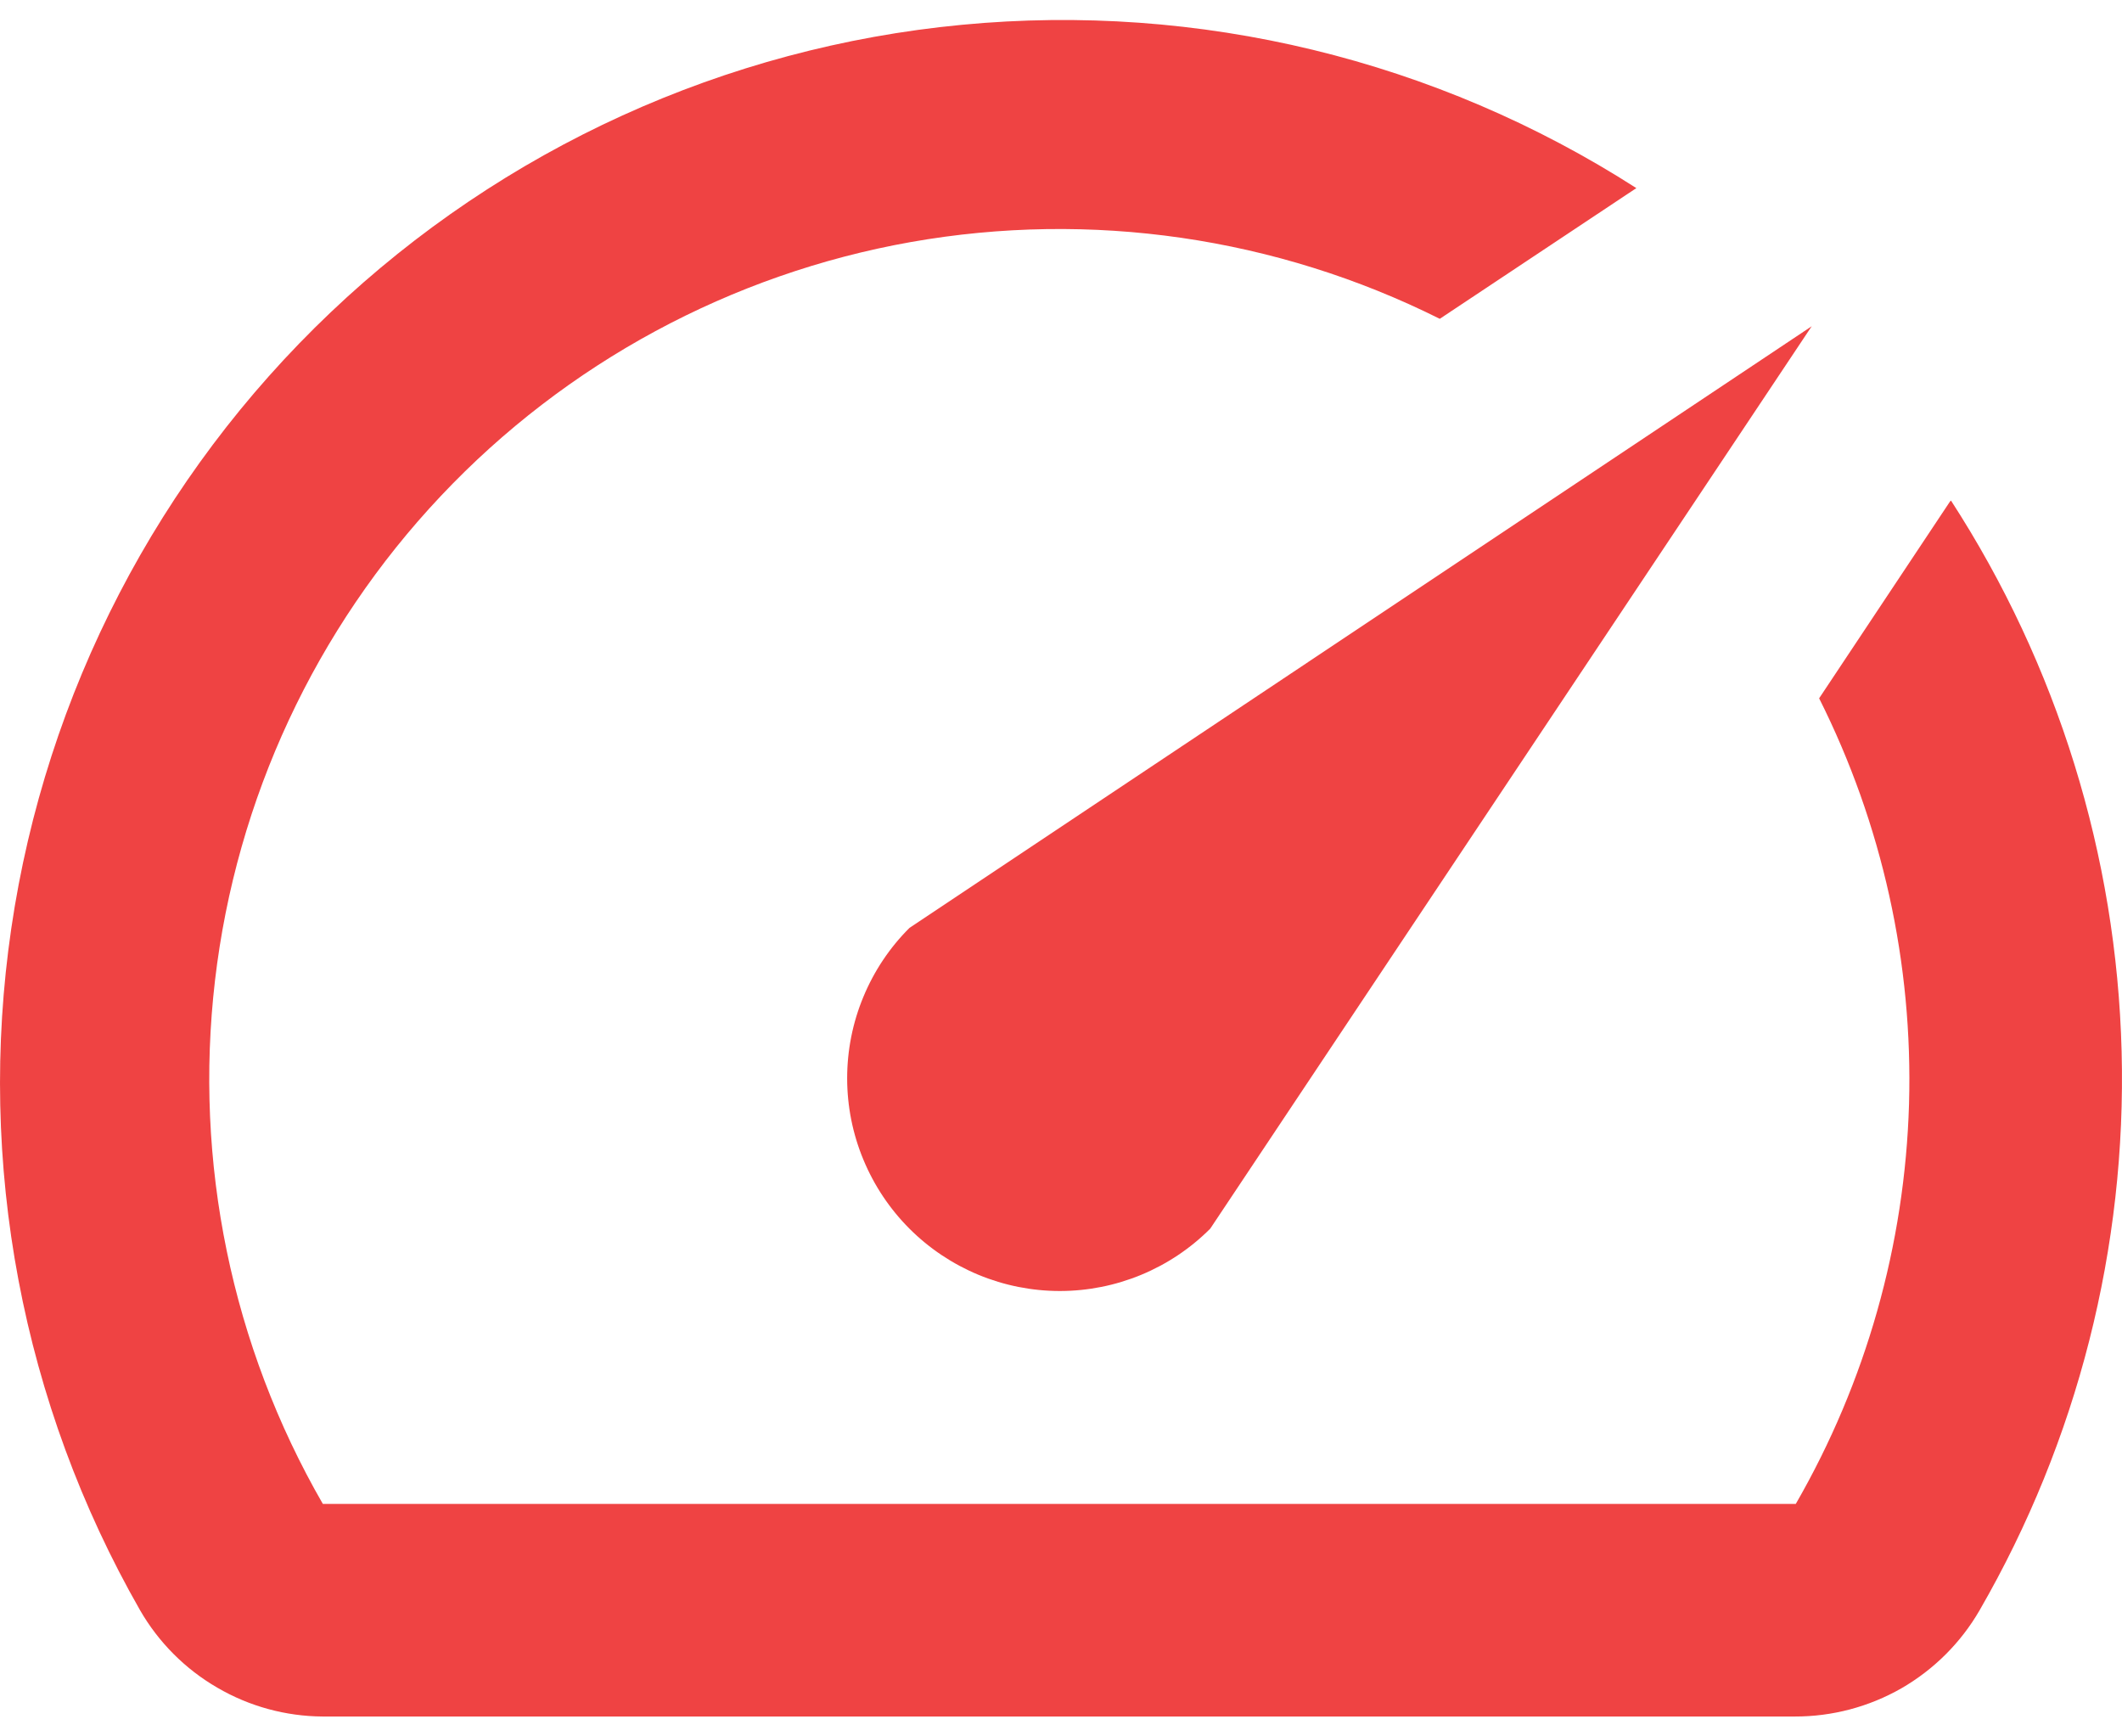 <svg width="22" height="18" viewBox="0 0 22 18" fill="none" xmlns="http://www.w3.org/2000/svg">
<path d="M20.216 5.2L18.86 7.239C19.514 8.542 19.834 9.987 19.792 11.445C19.749 12.903 19.346 14.327 18.618 15.59H3.347C2.401 13.949 2.009 12.046 2.229 10.164C2.449 8.282 3.27 6.521 4.57 5.142C5.869 3.764 7.579 2.84 9.444 2.509C11.31 2.179 13.232 2.458 14.927 3.305L16.965 1.95C14.89 0.619 12.429 0.023 9.974 0.257C7.52 0.49 5.215 1.54 3.428 3.238C1.641 4.936 0.475 7.185 0.117 9.624C-0.241 12.063 0.229 14.552 1.452 16.692C1.644 17.025 1.92 17.302 2.253 17.495C2.585 17.689 2.963 17.792 3.347 17.794H18.607C18.995 17.795 19.377 17.694 19.714 17.501C20.05 17.307 20.33 17.028 20.524 16.692C21.539 14.934 22.049 12.929 21.996 10.899C21.944 8.869 21.331 6.893 20.227 5.189L20.216 5.2ZM9.429 12.737C9.634 12.942 9.877 13.104 10.144 13.215C10.412 13.326 10.698 13.383 10.988 13.383C11.278 13.383 11.564 13.326 11.832 13.215C12.1 13.104 12.342 12.942 12.547 12.737L18.783 3.382L9.429 9.619C9.224 9.823 9.062 10.066 8.951 10.334C8.84 10.601 8.783 10.888 8.783 11.178C8.783 11.467 8.84 11.754 8.951 12.021C9.062 12.289 9.224 12.532 9.429 12.737Z" fill="#EF4343"/>
</svg>
